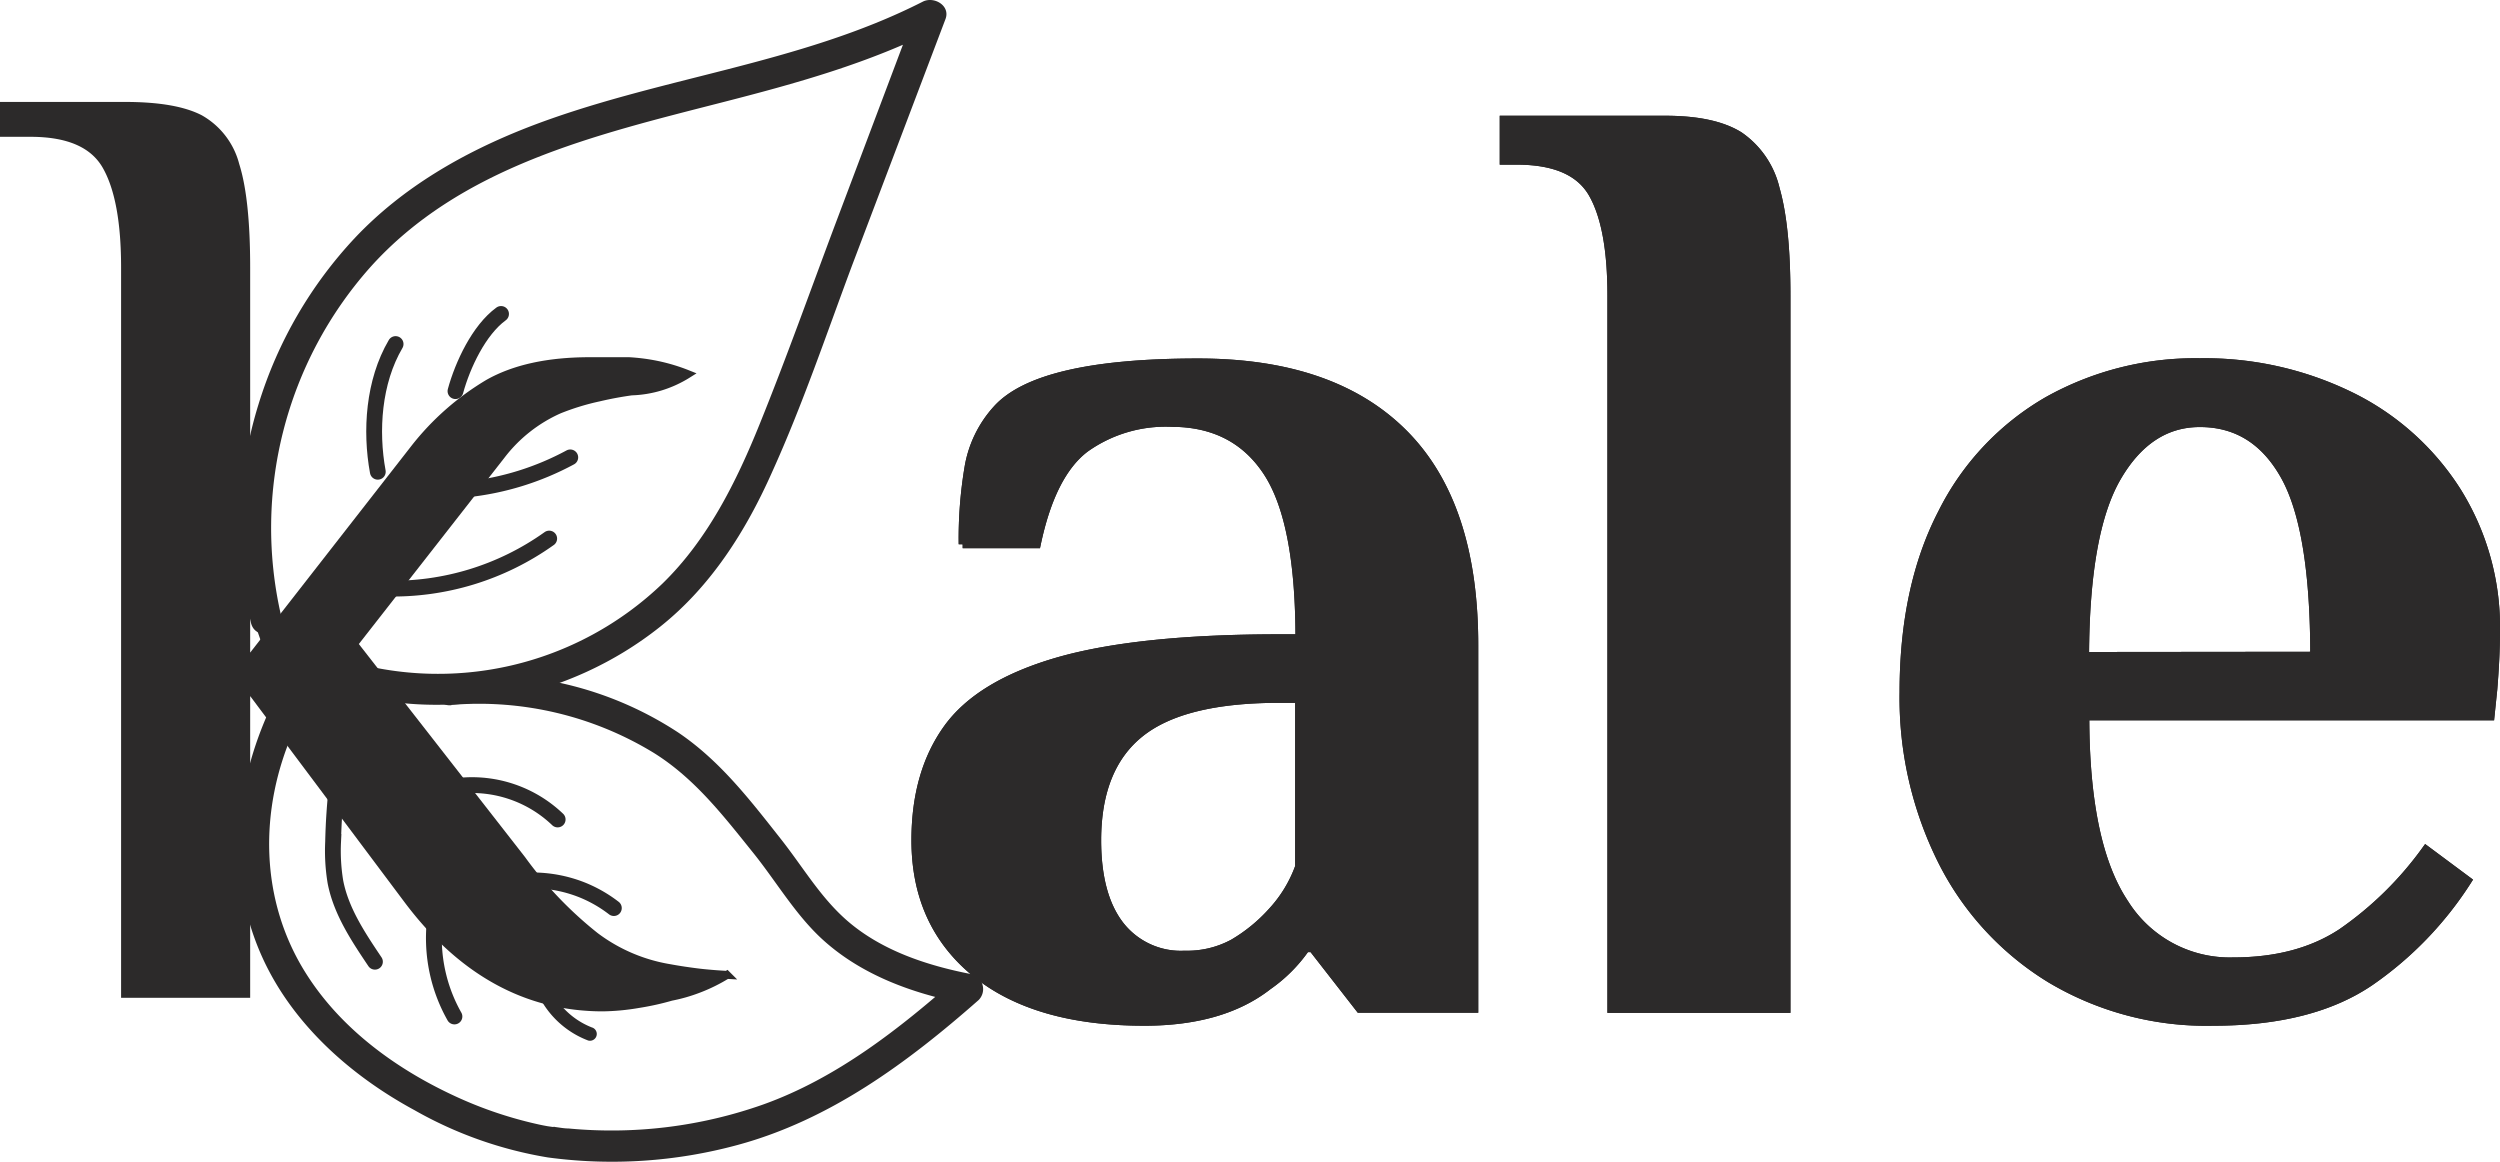 <svg xmlns="http://www.w3.org/2000/svg" viewBox="0 0 313.19 145.51"><defs><style>.cls-1,.cls-2{fill:#2c2a2a;}.cls-1,.cls-3,.cls-4{stroke:#2c2a2a;stroke-miterlimit:10;}.cls-3,.cls-4{fill:none;}.cls-4{stroke-linecap:round;stroke-width:1.98px;}</style></defs><g id="Calque_2" data-name="Calque 2"><g id="Calque_1-2" data-name="Calque 1"><path class="cls-1" d="M122.18,121.87q-7.5-6.15-7.5-16.61,0-8.43,4-14t13.91-8.43q10-2.86,27.67-2.87h2.53q0-14.67-4.05-20.83t-12-6.16a17.32,17.32,0,0,0-10.79,3.21q-4.22,3.21-6.07,12h-9.28a53.63,53.63,0,0,1,.76-9.78,14.39,14.39,0,0,1,3.46-7.08q5.22-5.91,25.3-5.91,16.86,0,25.72,8.86t8.85,26.56v45.54H170.34l-5.91-7.59h-.84a18.78,18.78,0,0,1-4.72,4.73Q153.13,128,143.35,128,129.69,128,122.18,121.87Zm32.3-3.71a20.37,20.37,0,0,0,4.89-4,16.45,16.45,0,0,0,3.38-5.57V87.55h-2.53q-12,0-17.38,4.3t-5.39,13.41q0,6.92,2.86,10.63a9.65,9.65,0,0,0,8.1,3.71A12.09,12.09,0,0,0,154.48,118.16Z"/><path class="cls-1" d="M201.87,37q0-8.6-2.36-12.73t-9.44-4.14h-1.69V15h20.24q6.07,0,9.28,2a11.18,11.18,0,0,1,4.55,6.66Q223.8,28.35,223.8,37v89.39H201.87Z"/><path class="cls-1" d="M256.86,122.63a36.45,36.45,0,0,1-13.58-14.76,45.69,45.69,0,0,1-4.81-21.16q0-13.15,4.81-22.44a33.49,33.49,0,0,1,13.24-14.08,37.86,37.86,0,0,1,19.06-4.81,41.66,41.66,0,0,1,18.89,4.22,32.94,32.94,0,0,1,13.32,11.89,32.1,32.1,0,0,1,4.9,17.63c0,2.13-.12,4.55-.34,7.25L312,89.74H261.24q0,16,4.89,23.36a15.54,15.54,0,0,0,13.67,7.34q8.08,0,13.57-3.63a43.39,43.39,0,0,0,10.55-10.37l5.22,3.88A44.38,44.38,0,0,1,296.92,123Q289.57,128,277.27,128A38.12,38.12,0,0,1,256.86,122.63Zm33.06-40.48q0-15.86-3.71-22.51T275.58,53q-6.42,0-10.37,6.83t-4,22.35Z"/><path class="cls-2" d="M122.18,121.87q-7.5-6.15-7.5-16.61,0-8.43,4-14t13.91-8.43q10-2.86,27.67-2.87h2.53q0-14.67-4.05-20.83t-12-6.16a17.32,17.32,0,0,0-10.79,3.21q-4.22,3.21-6.07,12h-9.28a53.63,53.63,0,0,1,.76-9.78,14.39,14.39,0,0,1,3.46-7.08q5.22-5.91,25.3-5.91,16.86,0,25.72,8.86t8.85,26.56v45.54H170.34l-5.91-7.59h-.84a18.78,18.78,0,0,1-4.72,4.73Q153.13,128,143.35,128,129.69,128,122.18,121.87Zm32.3-3.71a20.37,20.37,0,0,0,4.89-4,16.45,16.45,0,0,0,3.38-5.57V87.55h-2.53q-12,0-17.38,4.3t-5.39,13.41q0,6.92,2.86,10.63a9.65,9.65,0,0,0,8.1,3.71A12.09,12.09,0,0,0,154.48,118.16Z"/><path class="cls-2" d="M201.87,37q0-8.6-2.36-12.73t-9.44-4.14h-1.69V15h20.24q6.07,0,9.28,2a11.18,11.18,0,0,1,4.55,6.66Q223.8,28.35,223.8,37v89.39H201.87Z"/><path class="cls-2" d="M256.86,122.63a36.45,36.45,0,0,1-13.58-14.76,45.69,45.69,0,0,1-4.81-21.16q0-13.15,4.81-22.44a33.49,33.49,0,0,1,13.24-14.08,37.86,37.86,0,0,1,19.06-4.81,41.66,41.66,0,0,1,18.89,4.22,32.94,32.94,0,0,1,13.32,11.89,32.1,32.1,0,0,1,4.9,17.63c0,2.13-.12,4.55-.34,7.25L312,89.74H261.24q0,16,4.89,23.36a15.54,15.54,0,0,0,13.67,7.34q8.08,0,13.57-3.63a43.39,43.39,0,0,0,10.55-10.37l5.22,3.88A44.38,44.38,0,0,1,296.92,123Q289.57,128,277.27,128A38.12,38.12,0,0,1,256.86,122.63Zm33.06-40.48q0-15.86-3.71-22.51T275.58,53q-6.42,0-10.37,6.83t-4,22.35Z"/><path class="cls-3" d="M122.18,121.87q-7.5-6.15-7.5-16.61,0-8.43,4-14t13.91-8.43q10-2.86,27.67-2.87h2.53q0-14.67-4.05-20.83t-12-6.16a17.32,17.32,0,0,0-10.79,3.21q-4.22,3.21-6.07,12h-9.28a53.63,53.63,0,0,1,.76-9.78,14.39,14.39,0,0,1,3.46-7.08q5.22-5.91,25.3-5.91,16.86,0,25.72,8.86t8.85,26.56v45.54H170.34l-5.91-7.59h-.84a18.78,18.78,0,0,1-4.72,4.73Q153.13,128,143.35,128,129.69,128,122.18,121.87Zm32.3-3.71a20.37,20.37,0,0,0,4.89-4,16.45,16.45,0,0,0,3.38-5.57V87.55h-2.53q-12,0-17.38,4.3t-5.39,13.41q0,6.92,2.86,10.63a9.65,9.65,0,0,0,8.1,3.71A12.09,12.09,0,0,0,154.48,118.16Z"/><path class="cls-3" d="M201.87,37q0-8.6-2.36-12.73t-9.44-4.14h-1.69V15h20.24q6.07,0,9.28,2a11.18,11.18,0,0,1,4.55,6.66Q223.8,28.35,223.8,37v89.39H201.87Z"/><path class="cls-3" d="M256.86,122.63a36.45,36.45,0,0,1-13.58-14.76,45.69,45.69,0,0,1-4.81-21.16q0-13.15,4.81-22.44a33.49,33.49,0,0,1,13.24-14.08,37.86,37.86,0,0,1,19.06-4.81,41.66,41.66,0,0,1,18.89,4.22,32.94,32.94,0,0,1,13.32,11.89,32.1,32.1,0,0,1,4.9,17.63c0,2.13-.12,4.55-.34,7.25L312,89.74H261.24q0,16,4.89,23.36a15.54,15.54,0,0,0,13.67,7.34q8.08,0,13.57-3.63a43.39,43.39,0,0,0,10.55-10.37l5.22,3.88A44.38,44.38,0,0,1,296.92,123Q289.57,128,277.27,128A38.12,38.12,0,0,1,256.86,122.63Zm33.06-40.48q0-15.86-3.71-22.51T275.58,53q-6.42,0-10.37,6.83t-4,22.35Z"/><path class="cls-1" d="M51.06,112.7l-20.22-27V124.5H15.67v-91q0-8.59-2.36-12.72T3.87,16.64H.5V13.27H15.67q6.23,0,9.35,1.6a9.33,9.33,0,0,1,4.47,5.82c.89,2.81,1.35,7.07,1.35,12.8V83.21l21.06-27a33.5,33.5,0,0,1,9.27-8.18q4.89-2.77,12.64-2.78h5a24.07,24.07,0,0,1,3.51.46,23,23,0,0,1,3.84,1.16,14.27,14.27,0,0,1-3.47,1.58,14,14,0,0,1-3.58.58c-1,.14-2.42.37-4.07.76a30.57,30.57,0,0,0-5,1.53,18.64,18.64,0,0,0-7.25,5.73L44.32,80.68l21.06,27a48.66,48.66,0,0,0,9.19,9.61,21.23,21.23,0,0,0,9.35,4c1.19.22,2.47.41,3.81.57,1.17.13,2.28.21,3.34.27a21,21,0,0,1-3.52,1.74,20.32,20.32,0,0,1-3.47,1,33.82,33.82,0,0,1-4.12.91,28.32,28.32,0,0,1-4.47.42Q61.17,126.18,51.06,112.7Z"/><path class="cls-2" d="M35.2,77.07A49.14,49.14,0,0,1,46.33,33.54c11.32-12.66,28.23-16.63,44-20.68,9.3-2.38,18.62-4.95,27.21-9.33l-2.82-2.18-10,26.53c-3.16,8.41-6.17,16.89-9.54,25.22-2.93,7.26-6.53,14.5-12.18,20a40.59,40.59,0,0,1-40.6,9.35c-2.36-.79-3.37,2.93-1,3.71,14,4.68,29.89,1.46,41.33-7.67,6.35-5.06,10.73-12,14-19.36,3.81-8.41,6.78-17.21,10-25.84L118.45,2.38C119.08.69,117-.49,115.62.2,100,8.16,82.21,9.68,66,16c-8,3.14-15.5,7.45-21.44,13.7a53.36,53.36,0,0,0-12.19,21,52,52,0,0,0-.93,27.33c.59,2.41,4.3,1.39,3.72-1Z"/><path class="cls-2" d="M56.55,88.31a42,42,0,0,1,25.34,6c5.19,3.23,8.82,8,12.59,12.68,2.75,3.45,5.08,7.42,8.3,10.46,4.91,4.61,11.44,7,18,8.26l-.85-3.22c-7.23,6.38-15.1,12.58-24.33,15.88a57,57,0,0,1-24.38,3c-.58,0-1.15-.12-1.73-.19-.1,0-.39-.06.08,0l-.33,0-.62-.09c-.41-.07-.81-.15-1.21-.24a50.71,50.71,0,0,1-10-3.34c-7.48-3.39-14.54-8.43-19-15.44-5.91-9.25-6-20.66-1.6-30.57a2,2,0,0,0-.69-2.63,1.94,1.94,0,0,0-2.64.69c-4.27,9.74-5.06,20.69-.55,30.52,3.82,8.31,11.06,14.7,19,19A50.4,50.4,0,0,0,68.64,145a60,60,0,0,0,23.75-1.56c11.6-3.14,21.32-10.33,30.22-18.17a1.94,1.94,0,0,0-.85-3.22c-5.65-1.09-11.46-3-15.82-6.88-3.28-2.93-5.39-6.62-8.21-10.18-3.84-4.87-7.59-9.74-12.79-13.24a44,44,0,0,0-16.4-6.52,44.69,44.69,0,0,0-12-.73c-2.46.21-2.48,4.06,0,3.85Z"/><path class="cls-2" d="M35.58,79.68l-.74-2.13a1.56,1.56,0,0,0-.68-.89,1.16,1.16,0,0,0-.56-.18,1.12,1.12,0,0,0-.6,0,1.51,1.51,0,0,0-.9.69A1.49,1.49,0,0,0,32,78.35l.74,2.12a1.52,1.52,0,0,0,.69.9,1.09,1.09,0,0,0,.55.18,1.22,1.22,0,0,0,.6,0,1.55,1.55,0,0,0,.9-.69,1.49,1.49,0,0,0,.15-1.15Z"/><path class="cls-4" d="M47.33,59.1c-.94-5.13-.54-11.28,2.23-16"/><path class="cls-4" d="M48.35,73.73A33.72,33.72,0,0,0,68.8,67.47"/><path class="cls-4" d="M57.06,49c.9-3.3,2.95-7.66,5.71-9.67"/><path class="cls-4" d="M58.57,61.3a35,35,0,0,0,12.87-4"/><path class="cls-4" d="M42.23,98.14q-.42,3.66-.5,7.34a23.78,23.78,0,0,0,.29,5c.71,3.67,2.85,6.87,4.95,10"/><path class="cls-4" d="M57.51,98.44a15.53,15.53,0,0,1,12.35,4.22"/><path class="cls-4" d="M54.6,114.39a20.1,20.1,0,0,0,.26,7.61,19.81,19.81,0,0,0,2.07,5.34"/><path class="cls-4" d="M66.65,110.29a16.91,16.91,0,0,1,6.11,1.13,16.7,16.7,0,0,1,4.14,2.34"/><path class="cls-2" d="M66.75,122.83a11.43,11.43,0,0,0,6.93,7.52.85.85,0,1,0,.46-1.64,9.66,9.66,0,0,1-5.75-6.33.85.85,0,0,0-1.64.45Z"/></g></g></svg>